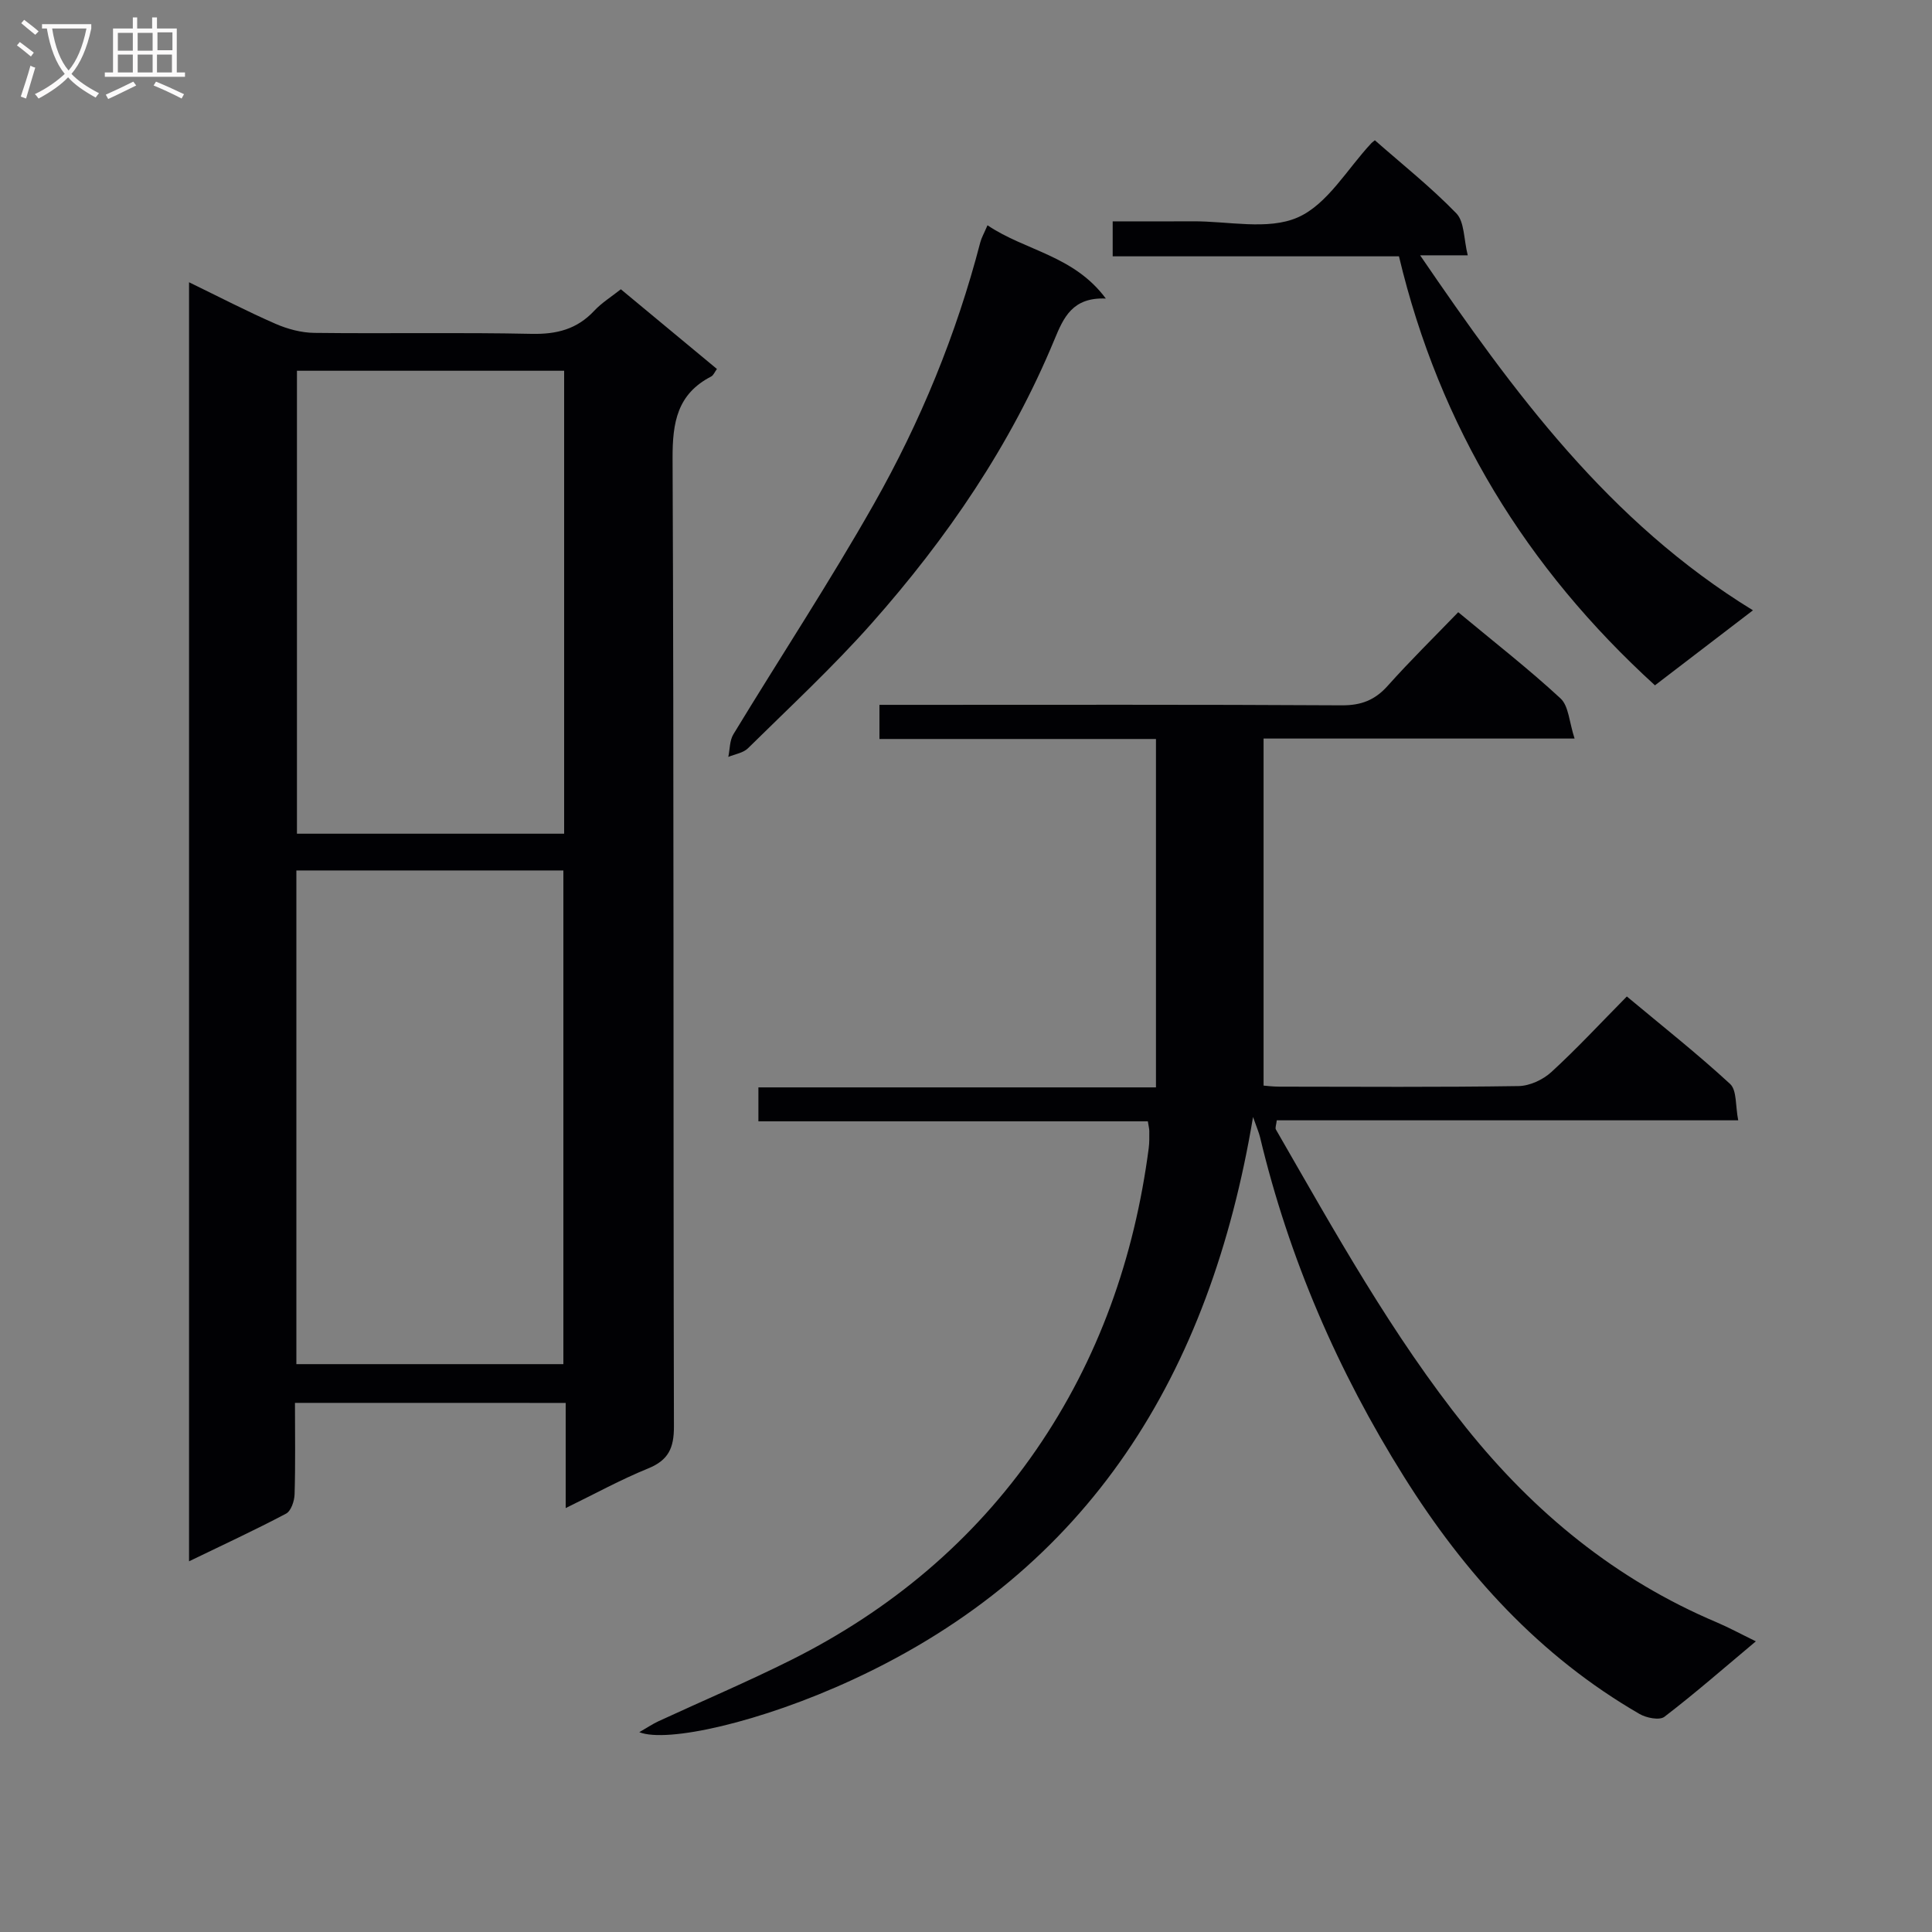 <svg enable-background="new 0 0 400 400" viewBox="0 0 400 400" xmlns="http://www.w3.org/2000/svg"><rect x="0" y="0" width="400" height="400" fill="#808080" stroke="none"/><g fill="#010104"><path d="m61.07 290.45c0 6.63.11 12.79-.08 18.94-.04 1.38-.73 3.44-1.76 3.99-6.43 3.4-13.05 6.46-20.09 9.87 0-88.43 0-176.24 0-264.81 6.3 3.06 12 6.02 17.88 8.59 2.5 1.09 5.35 1.86 8.06 1.89 15 .18 30-.12 44.99.2 5.18.11 9.37-.95 12.94-4.76 1.57-1.68 3.59-2.93 5.53-4.47 6.64 5.51 13.16 10.92 19.89 16.5-.46.62-.71 1.31-1.19 1.56-7.02 3.63-8.02 9.49-7.99 16.94.29 66.82.12 133.64.28 200.46.01 4.46-1.14 6.97-5.35 8.68-5.65 2.3-11.03 5.26-17.06 8.2 0-7.56 0-14.48 0-21.77-18.74-.01-37.11-.01-56.05-.01zm.29-110.23v102.21h55.28c0-34.28 0-68.17 0-102.21-18.48 0-36.6 0-55.28 0zm.12-103.46v95.85h55.32c0-32.08 0-63.83 0-95.85-18.59 0-36.97 0-55.32 0z"/><path d="m237.65 232.16c-26.98 0-53.6 0-80.63 0 0-2.38 0-4.43 0-7.03h82.31c0-24.22 0-47.92 0-72.13-18.87 0-37.94 0-57.25 0 0-2.44 0-4.38 0-7.07h5.26c30.16 0 60.32-.08 90.48.1 4.03.02 6.86-1.09 9.51-4.06 4.64-5.2 9.63-10.09 14.58-15.22 7.52 6.25 14.61 11.77 21.18 17.85 1.7 1.57 1.79 4.89 2.91 8.31-21.88 0-42.59 0-64.39 0v71.85c.44.03 1.87.22 3.29.22 16.5.02 33 .13 49.49-.12 2.31-.03 5.06-1.31 6.8-2.9 5.27-4.83 10.14-10.09 15.63-15.65 7.32 6.11 14.59 11.85 21.38 18.11 1.42 1.31 1.08 4.54 1.68 7.53-32.36 0-63.93 0-95.54 0-.11.98-.37 1.57-.18 1.9 12.21 21.18 24.03 42.58 39.4 61.76 14.1 17.59 30.99 31.44 51.85 40.27 2.54 1.08 4.98 2.41 8.12 3.94-6.66 5.58-12.64 10.81-18.94 15.63-1.01.77-3.73.23-5.14-.59-20.67-11.95-36.2-29.07-48.75-49.09-13.7-21.85-23.83-45.23-29.83-70.36-.22-.91-.61-1.79-1.44-4.15-8.91 53.27-33.79 93.74-82.74 116.43-19.25 8.93-38.65 13.21-44.33 10.94 1.67-.96 2.77-1.71 3.96-2.26 9.19-4.25 18.53-8.21 27.58-12.74 20.45-10.25 37.65-24.62 50.62-43.44 12.93-18.76 20.35-39.86 23.31-62.48.15-1.15.12-2.33.12-3.49.01-.48-.13-.96-.3-2.06z"/><path d="m289.64 53.07c-19.97 0-39.44 0-59.27 0 0-2.31 0-4.37 0-7.24 5.41 0 11 .03 16.59-.01 7.32-.05 15.54 1.9 21.71-.8 6.16-2.69 10.27-10.07 15.27-15.39.11-.12.25-.21.71-.59 5.64 4.96 11.6 9.7 16.86 15.12 1.7 1.75 1.53 5.31 2.37 8.7-3.61 0-6.21 0-9.86 0 19.41 28.42 39.07 55.2 68.91 73.5-7.1 5.43-13.52 10.35-20.29 15.53-26.61-24.27-44.57-53.44-53-88.82z"/><path d="m204.45 46.64c7.84 5.3 17.86 6.21 24.5 15.17-6.91-.29-8.74 3.92-10.63 8.47-9.05 21.89-22.27 41.2-37.89 58.82-8.03 9.05-16.95 17.32-25.58 25.83-.98.97-2.69 1.2-4.06 1.78.33-1.58.26-3.4 1.06-4.7 9.65-15.89 19.89-31.45 29.05-47.61 9.67-17.06 17.11-35.17 22.06-54.23.25-.95.76-1.82 1.49-3.53z"/></g><path d="m6.4 11.7c-1-.8-1.9-1.6-2.9-2.3l.6-.7c.9.7 1.9 1.4 2.9 2.2zm-2.1 8.3c.7-2.1 1.4-4.2 2-6.4.2.1.6.3 1 .4-.7 2.3-1.3 4.4-1.9 6.4zm3-12.8c-1.1-.9-2.1-1.7-2.9-2.4l.6-.7c1 .8 2 1.5 3 2.4zm1.4-1.3v-.9h10.2v.9c-.9 4.2-2.3 7.3-4.1 9.4 1.3 1.4 3.2 2.7 5.7 4-.2.2-.4.5-.7.9-2.5-1.4-4.4-2.7-5.7-4.2-1.4 1.5-3.5 3-6.1 4.4 0 0 0 0-.1-.1-.3-.4-.5-.7-.7-.8 2.7-1.3 4.7-2.8 6.2-4.2-1.8-2.2-3-5.3-3.7-9.4zm9.2 0h-7.1c.6 3.8 1.7 6.7 3.4 8.7 1.7-2 2.9-4.8 3.7-8.7z" fill="#fbfafa"/><path d="m31.6 3.6h.9v2.3h4.1v9.1h1.7v.9h-16.6v-.9h1.7v-9.1h4.1v-2.3h.9v2.3h3.1v-2.3zm-4 13.3.6.8c-1.9.9-3.8 1.9-5.8 2.8-.2-.3-.3-.6-.5-.9 2-.9 3.9-1.8 5.7-2.7zm-3.2-10.1v3.7h3.1v-3.7zm0 4.5v3.7h3.1v-3.7zm4.1-4.5v3.7h3.1v-3.7zm0 4.5v3.7h3.1v-3.7zm9.1 9.1c-2.1-1.1-4.1-2-5.8-2.7l.5-.8c2.2.9 4.1 1.8 5.8 2.6zm-1.9-13.7h-3.1v3.7h3.1v-3.6zm-3.2 4.6v3.7h3.1v-3.7z" fill="#fbfafa"/></svg>